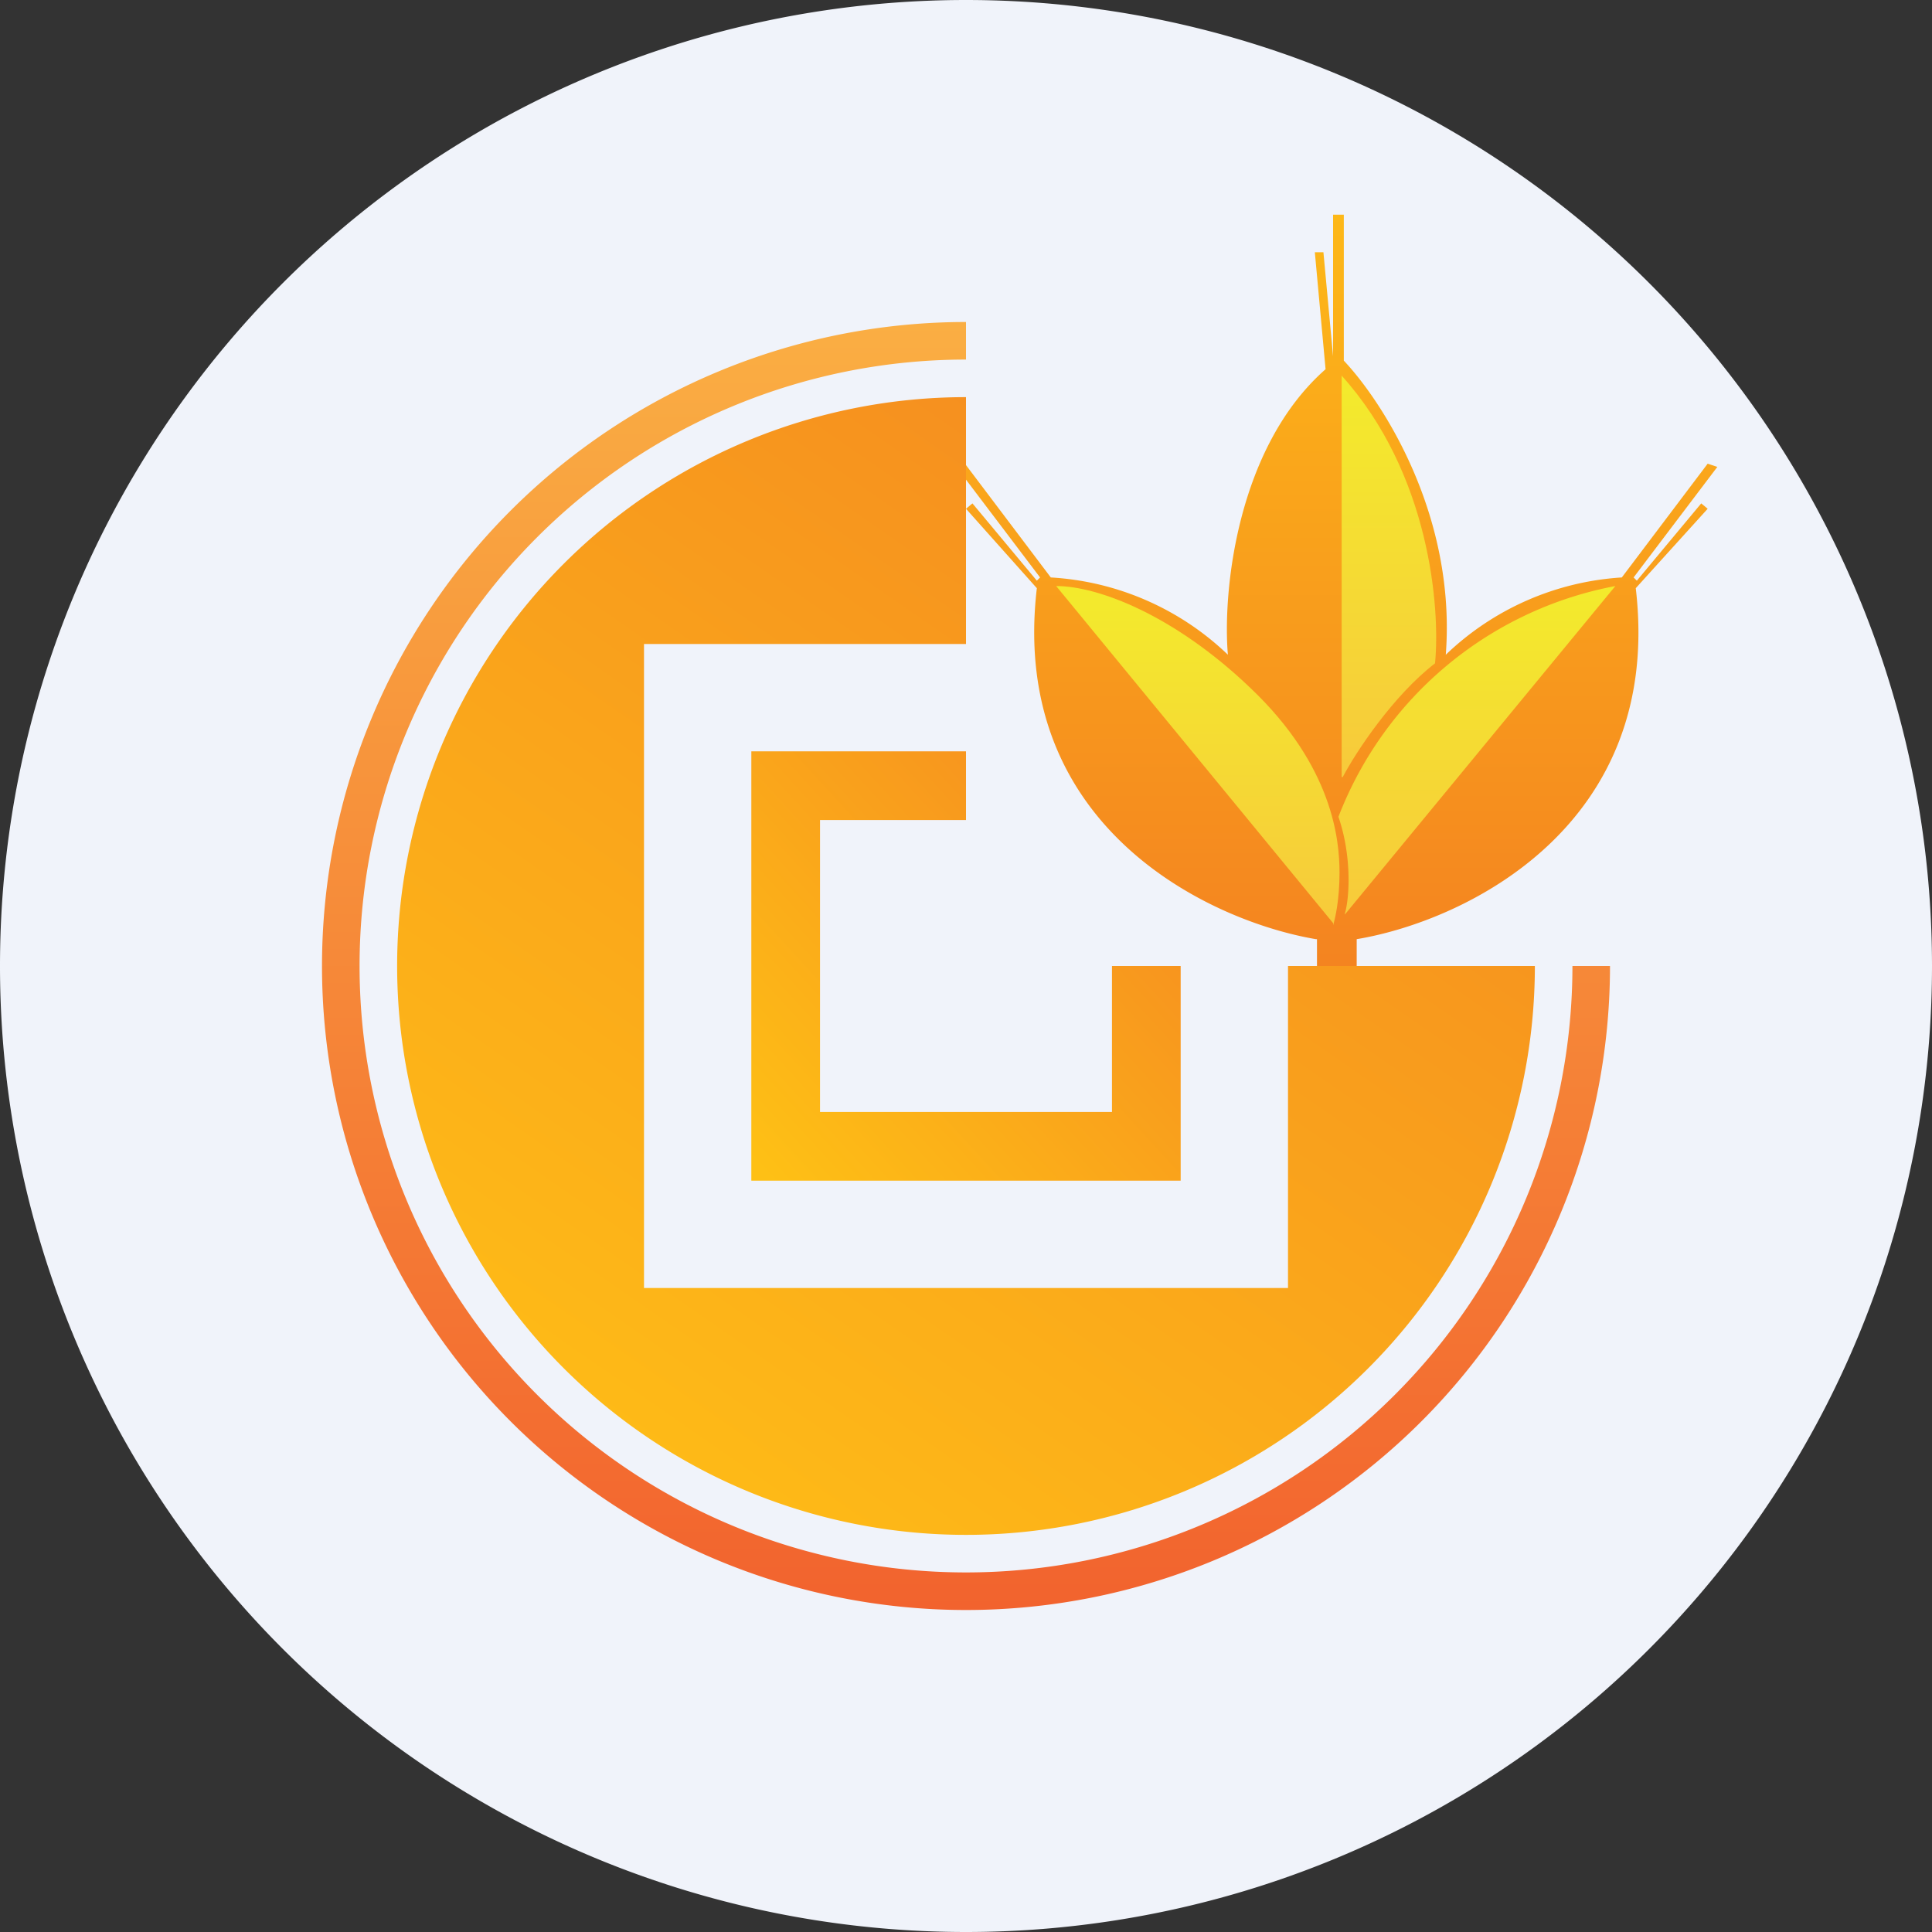 <ns0:svg xmlns:ns0="http://www.w3.org/2000/svg" width="18" height="18" viewBox="0 0 18 18"><ns0:rect x="0" y="0" width="18" height="18" fill="#333333" stroke="none"/><path xmlns="http://www.w3.org/2000/svg" fill="#F0F3FA" d="M9 18a9 9 0 0 1 0 -18a9 9 0 0 1 0 18Z" /><ns0:path d="M12.27 8.75v.34h.37v-.34c1.02-.17 2.86-1.06 2.6-3.27l.67-.74-.06-.05-.6.72-.03-.03.78-1.03-.09-.03-.8 1.06a2.6 2.6 0 0 0-1.64.72c.1-1.31-.6-2.37-.95-2.74V2h-.1v1.32l-.09-.97h-.08l.1 1.09c-.83.73-.96 2.08-.91 2.66a2.6 2.6 0 0 0-1.65-.72l-.8-1.06-.08.03.78 1.03-.03.03-.6-.72-.06.05.66.74c-.26 2.22 1.6 3.1 2.6 3.27Z" fill="url(#a)" /><ns0:path d="m12.53 8.52 2.52-3.06a3.45 3.45 0 0 0-2.58 2.15c.13.38.1.77.06.9Z" fill="url(#b)" /><ns0:path d="M12.5 7.24V3.5c.82.91.92 2.16.87 2.68-.39.3-.74.83-.86 1.06Z" fill="url(#c)" /><ns0:path d="M12.42 8.6 9.84 5.46c.39 0 1.1.27 1.81.95.77.73.83 1.42.83 1.72 0 .25-.04.43-.06.49Z" fill="url(#d)" /><ns0:path d="M9 7H7v4h4V9h-.64v1.36H7.64V7.64H9V7Z" fill="url(#e)" /><ns0:path d="M9 3a6 6 0 1 0 6 6h-.35A5.65 5.65 0 1 1 9 3.35V3Z" fill="url(#f)" /><ns0:path d="M9 3.7A5.3 5.3 0 1 0 14.3 9H12v3H6V6h3V3.7Z" fill="url(#g)" /><ns0:defs><ns0:linearGradient id="a" x1="12.45" y1="2" x2="12.45" y2="9.09" gradientUnits="userSpaceOnUse"><ns0:stop stop-color="#FDB818" /><ns0:stop offset="1" stop-color="#F48320" /></ns0:linearGradient><ns0:linearGradient id="b" x1="13.76" y1="5.46" x2="13.76" y2="8.52" gradientUnits="userSpaceOnUse"><ns0:stop stop-color="#F3EB2C" /><ns0:stop offset="1" stop-color="#F7CA3B" /></ns0:linearGradient><ns0:linearGradient id="c" x1="12.95" y1="3.5" x2="12.95" y2="7.24" gradientUnits="userSpaceOnUse"><ns0:stop stop-color="#F3EB2C" /><ns0:stop offset="1" stop-color="#F7CA3B" /></ns0:linearGradient><ns0:linearGradient id="d" x1="11.16" y1="5.45" x2="11.16" y2="8.61" gradientUnits="userSpaceOnUse"><ns0:stop stop-color="#F3EB2C" /><ns0:stop offset="1" stop-color="#F7CA3B" /></ns0:linearGradient><ns0:linearGradient id="e" x1="10.28" y1="7.8" x2="7" y2="10.81" gradientUnits="userSpaceOnUse"><ns0:stop stop-color="#F7921F" /><ns0:stop offset="1" stop-color="#FEC015" /></ns0:linearGradient><ns0:linearGradient id="f" x1="9" y1="3" x2="9" y2="15" gradientUnits="userSpaceOnUse"><ns0:stop stop-color="#FAAE43" /><ns0:stop offset="1" stop-color="#F2632E" /></ns0:linearGradient><ns0:linearGradient id="g" x1="11.8" y1="5.59" x2="6.24" y2="13.61" gradientUnits="userSpaceOnUse"><ns0:stop stop-color="#F6901F" /><ns0:stop offset="1" stop-color="#FEBA17" /></ns0:linearGradient></ns0:defs></ns0:svg>